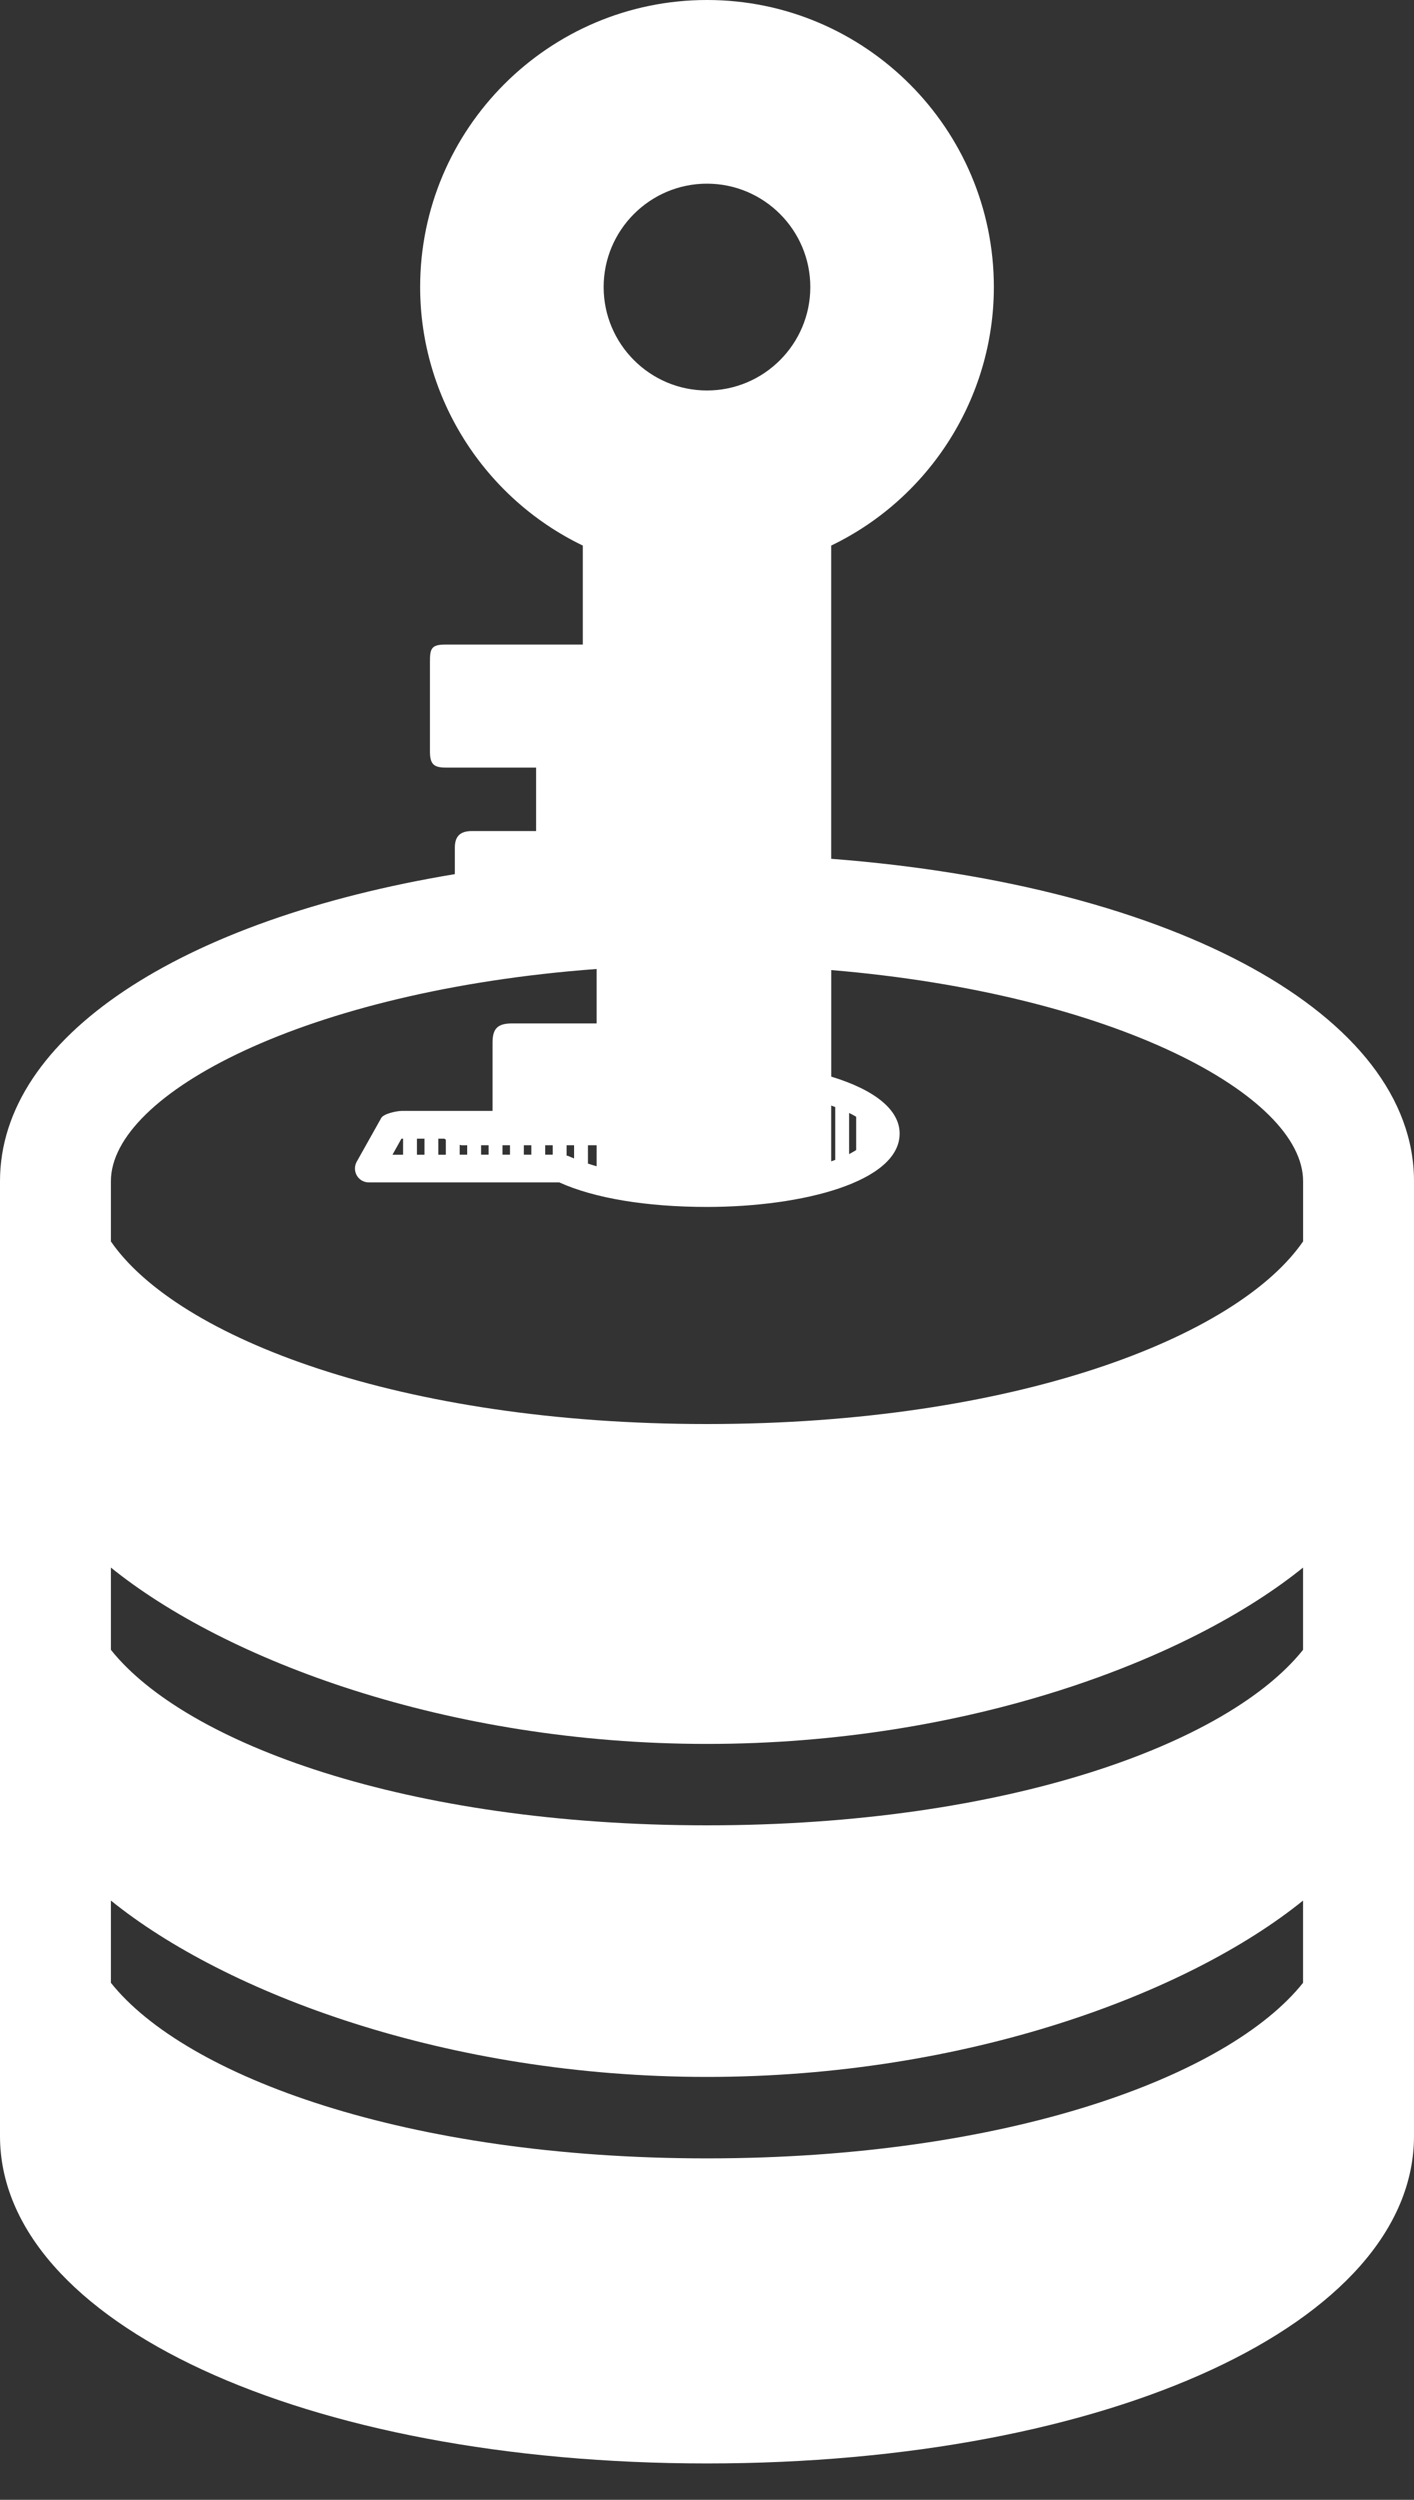 <svg width="30" height="53" viewBox="0 0 30 53" fill="none" xmlns="http://www.w3.org/2000/svg">
<rect x="0" y="0" width="30" height="53" fill="#333333" stroke="none"/>
<path d="M17.635 18.208V11.567C19.723 10.562 21.086 8.433 21.086 6.086C21.086 2.731 18.356 0 15 0C11.644 0 8.914 2.731 8.914 6.086C8.914 8.433 10.277 10.562 12.365 11.567V13.666C12.365 13.666 10.158 13.666 9.44 13.666C9.14 13.666 9.122 13.768 9.122 14.037C9.122 14.512 9.122 15.462 9.122 15.937C9.122 16.209 9.212 16.274 9.458 16.274C9.937 16.274 11.374 16.274 11.374 16.274V17.62C11.374 17.62 10.352 17.62 10.011 17.62C9.756 17.62 9.65 17.737 9.65 17.974C9.65 18.112 9.65 18.524 9.65 18.524C9.65 18.527 9.65 18.53 9.65 18.533C3.833 19.498 0 21.986 0 25.044V45.285C0 49.243 6.448 52.229 15 52.229C23.552 52.229 30 49.243 30 45.285V25.043C29.999 21.532 24.947 18.77 17.635 18.208ZM12.807 6.086C12.807 4.877 13.791 3.894 14.999 3.894C16.208 3.894 17.192 4.877 17.192 6.086C17.192 7.295 16.208 8.279 14.999 8.279C13.791 8.279 12.807 7.295 12.807 6.086ZM17.635 23.439C17.663 23.45 17.693 23.46 17.721 23.471V24.591C17.692 24.602 17.664 24.613 17.635 24.623V23.439ZM12.658 24.281V24.727C12.594 24.709 12.534 24.689 12.474 24.67V24.281L12.658 24.281ZM12.18 24.281V24.561C12.14 24.544 12.096 24.528 12.059 24.51C12.047 24.504 12.033 24.505 12.021 24.501V24.281H12.18ZM11.727 24.281V24.481H11.567V24.281H11.727ZM11.273 24.281V24.481H11.114V24.281H11.273ZM10.82 24.281V24.481H10.661V24.281H10.82ZM10.366 24.281V24.481H10.207V24.281H10.366ZM9.912 24.281V24.481H9.753V24.273C9.768 24.274 9.78 24.282 9.796 24.282L9.912 24.281ZM9.459 24.163V24.482H9.3V24.142H9.429C9.438 24.15 9.449 24.156 9.459 24.163ZM27.646 42.039C26.063 44.023 21.377 45.761 14.999 45.761C8.621 45.761 3.936 44.022 2.353 42.039V40.295C4.78 42.256 9.481 44.034 14.999 44.034C20.518 44.034 25.219 42.256 27.646 40.295V42.039ZM27.646 34.979C26.063 36.962 21.377 38.7 14.999 38.7C8.621 38.7 3.936 36.962 2.353 34.979V33.235C4.78 35.196 9.481 36.974 14.999 36.974C20.518 36.974 25.219 35.195 27.646 33.235V34.979ZM27.646 26.321C26.238 28.36 21.514 30.192 14.999 30.192C8.485 30.192 3.761 28.36 2.353 26.321V25.043C2.353 23.199 6.473 21.003 12.658 20.544V21.698C12.658 21.698 11.32 21.698 10.874 21.698C10.584 21.698 10.45 21.782 10.45 22.1C10.45 22.463 10.45 23.553 10.45 23.553H8.526C8.419 23.553 8.14 23.611 8.088 23.704L7.568 24.631C7.517 24.722 7.519 24.834 7.571 24.924C7.624 25.014 7.72 25.069 7.825 25.069H11.867C12.606 25.404 13.715 25.589 15 25.589C17.031 25.589 19.087 25.055 19.087 24.034C19.087 23.53 18.562 23.108 17.636 22.826V20.567C23.657 21.071 27.647 23.228 27.647 25.043V26.321H27.646ZM9.006 24.142V24.482H8.846V24.142H9.006ZM8.552 24.142V24.482H8.327L8.517 24.142H8.552ZM18.015 24.469V23.596C18.07 23.623 18.12 23.65 18.165 23.677V24.383C18.118 24.412 18.073 24.44 18.015 24.469Z" fill="white"/>
</svg>
